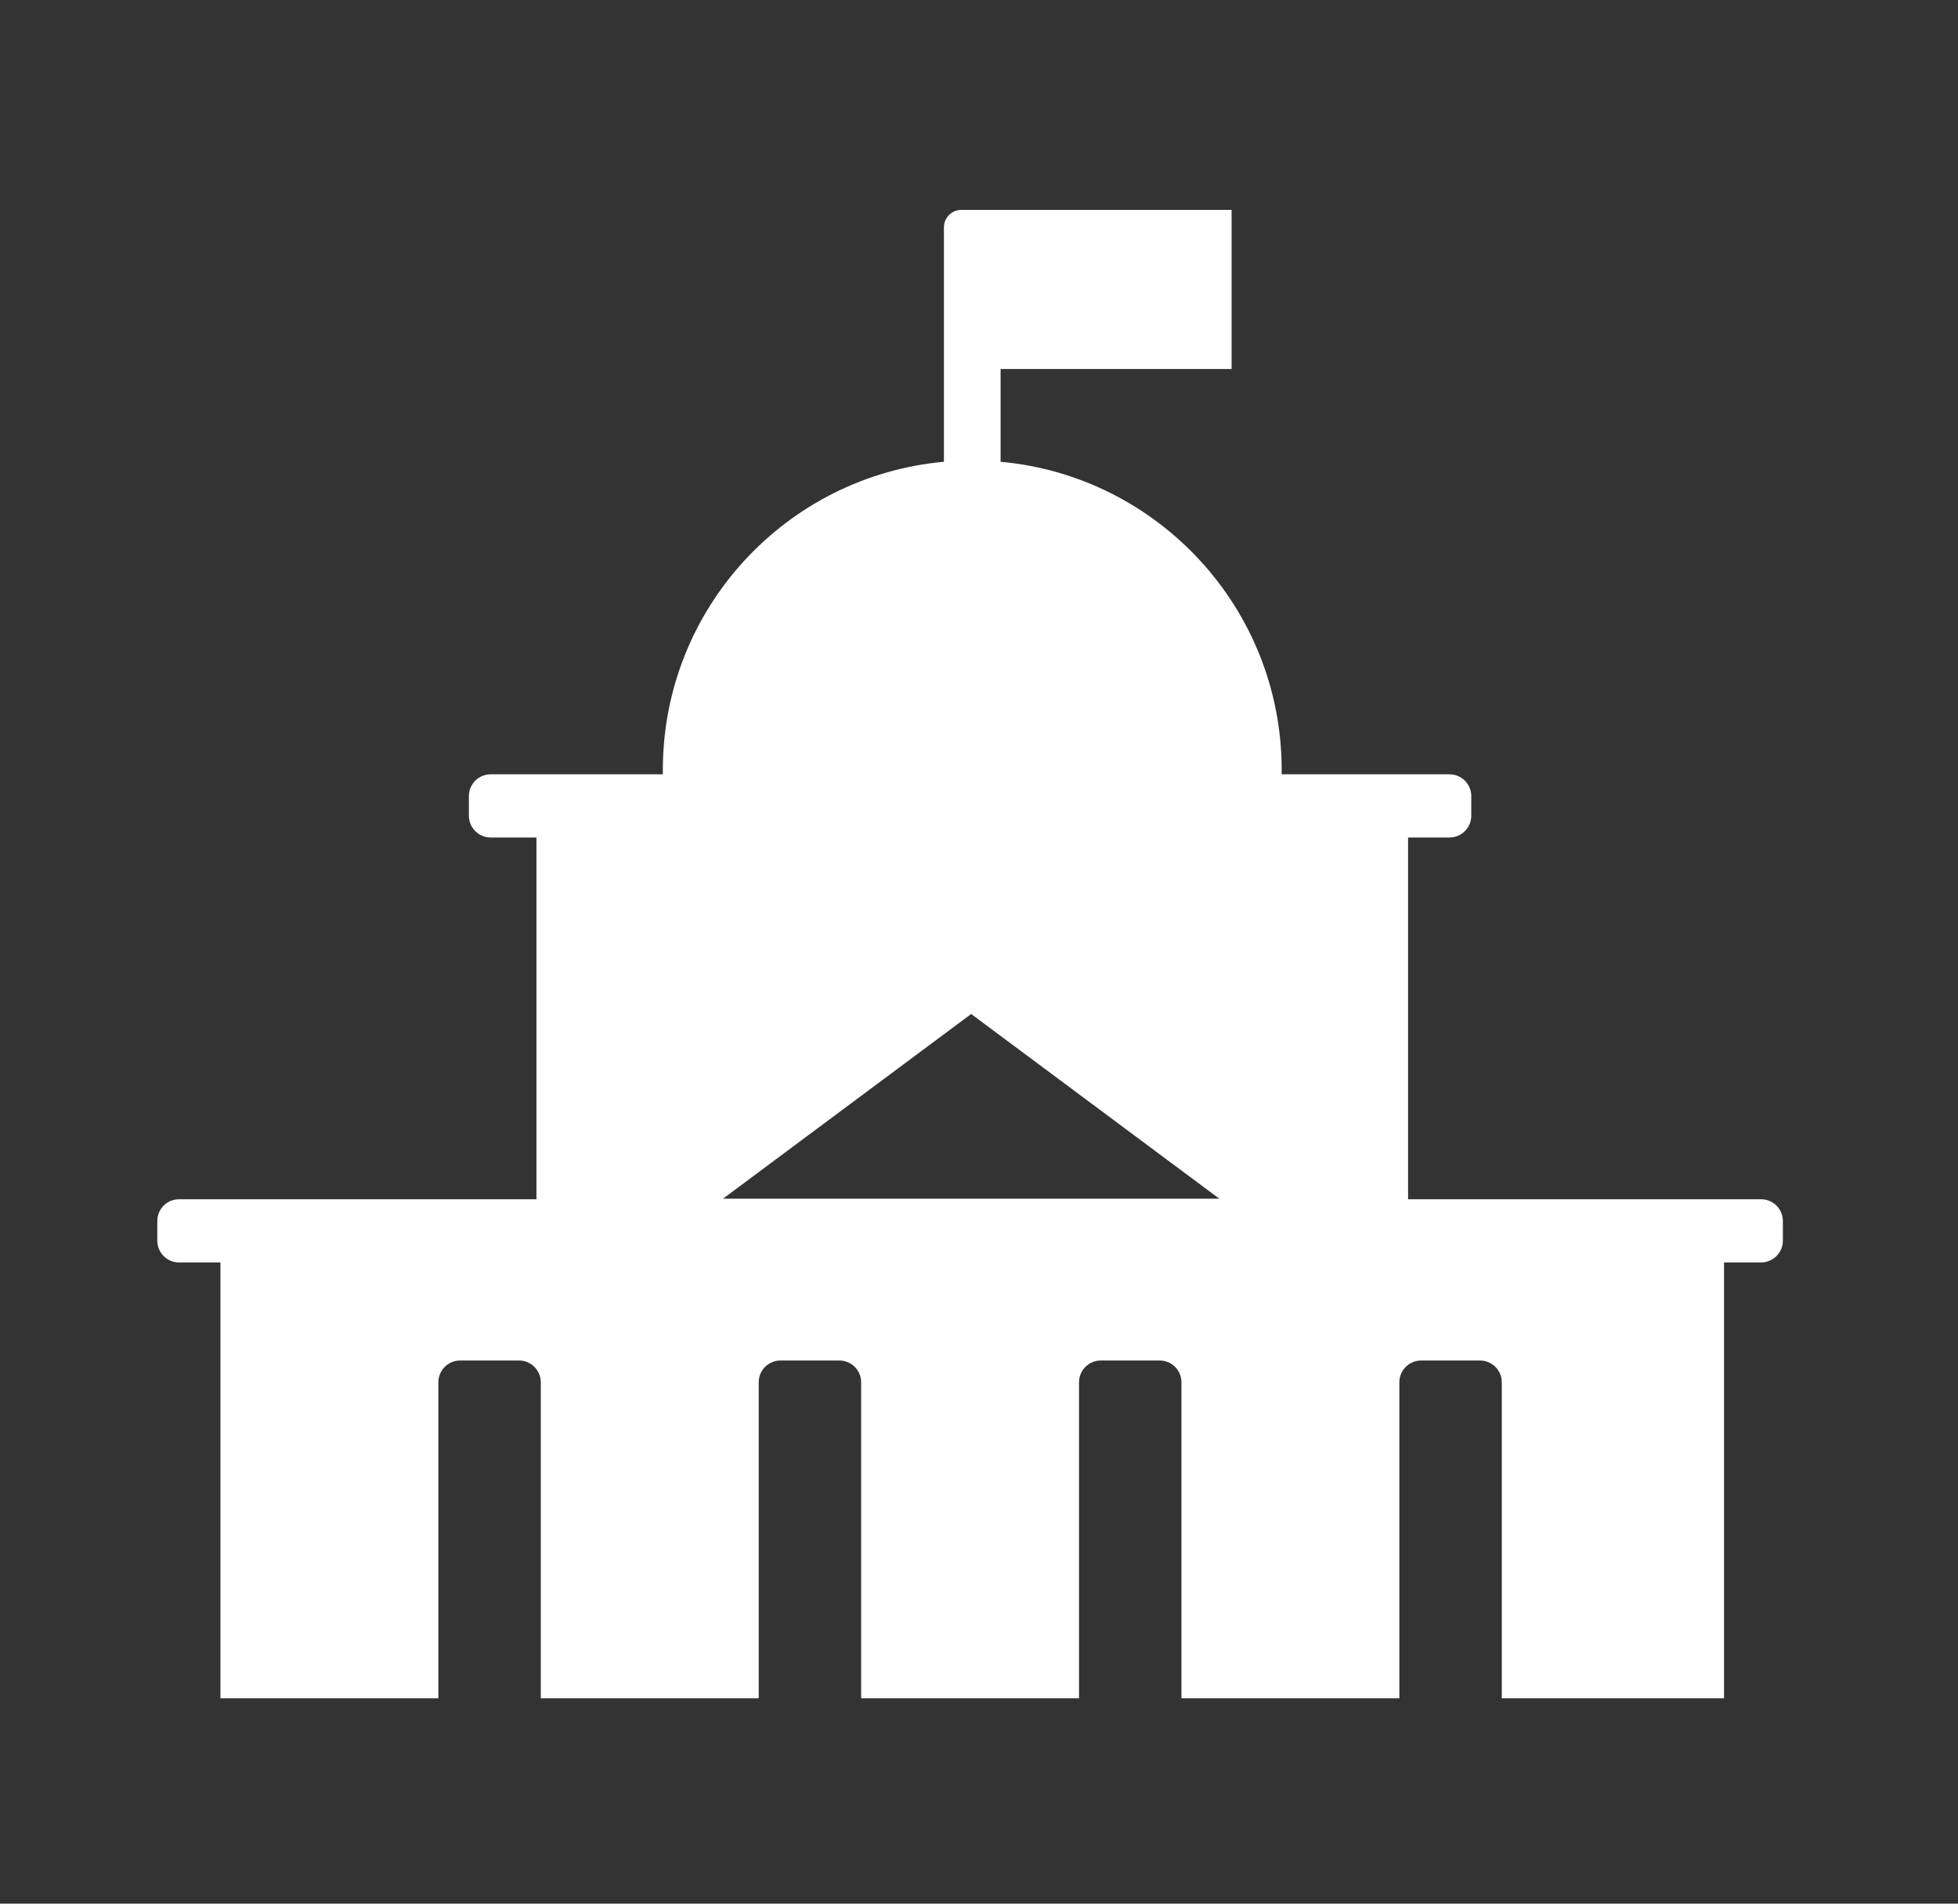 <svg width="36" height="35" viewBox="0 0 36 35" fill="none" xmlns="http://www.w3.org/2000/svg">
<rect x="0" y="0" width="36" height="35" fill="#333333" stroke="none"/>
<path fill-rule="evenodd" clip-rule="evenodd" d="M17.355 4.18C17.355 4.003 17.498 3.859 17.676 3.859H18.036H18.397H22.644V6.784H18.397V8.49C21.295 8.753 23.565 11.19 23.565 14.156V14.236H26.65C26.871 14.236 27.051 14.415 27.051 14.637V14.997C27.051 15.219 26.871 15.398 26.65 15.398H25.889V22.049H32.379C32.601 22.049 32.78 22.228 32.78 22.45V22.81C32.78 23.031 32.601 23.211 32.379 23.211H31.698V31.224H27.612V25.414C27.612 25.193 27.432 25.014 27.211 25.014H26.129C25.908 25.014 25.729 25.193 25.729 25.414L25.729 31.224H21.722L21.722 25.414C21.722 25.193 21.543 25.014 21.322 25.014H20.24C20.018 25.014 19.839 25.193 19.839 25.414L19.839 31.224H15.833V25.414C15.833 25.193 15.653 25.014 15.432 25.014H14.35C14.129 25.014 13.95 25.193 13.95 25.414L13.95 31.224H9.943V25.414C9.943 25.193 9.764 25.014 9.542 25.014H8.461C8.239 25.014 8.06 25.193 8.06 25.414L8.06 31.224H4.053V23.211H3.292C3.071 23.211 2.892 23.031 2.892 22.81L2.892 22.45C2.892 22.228 3.071 22.049 3.292 22.049H9.863V15.398H9.022C8.8 15.398 8.621 15.219 8.621 14.997V14.637C8.621 14.415 8.8 14.236 9.022 14.236H12.187V14.156C12.187 11.19 14.457 8.753 17.355 8.49V4.18ZM17.856 18.643L22.419 22.039H13.293L17.856 18.643Z" fill="white"/>
</svg>
